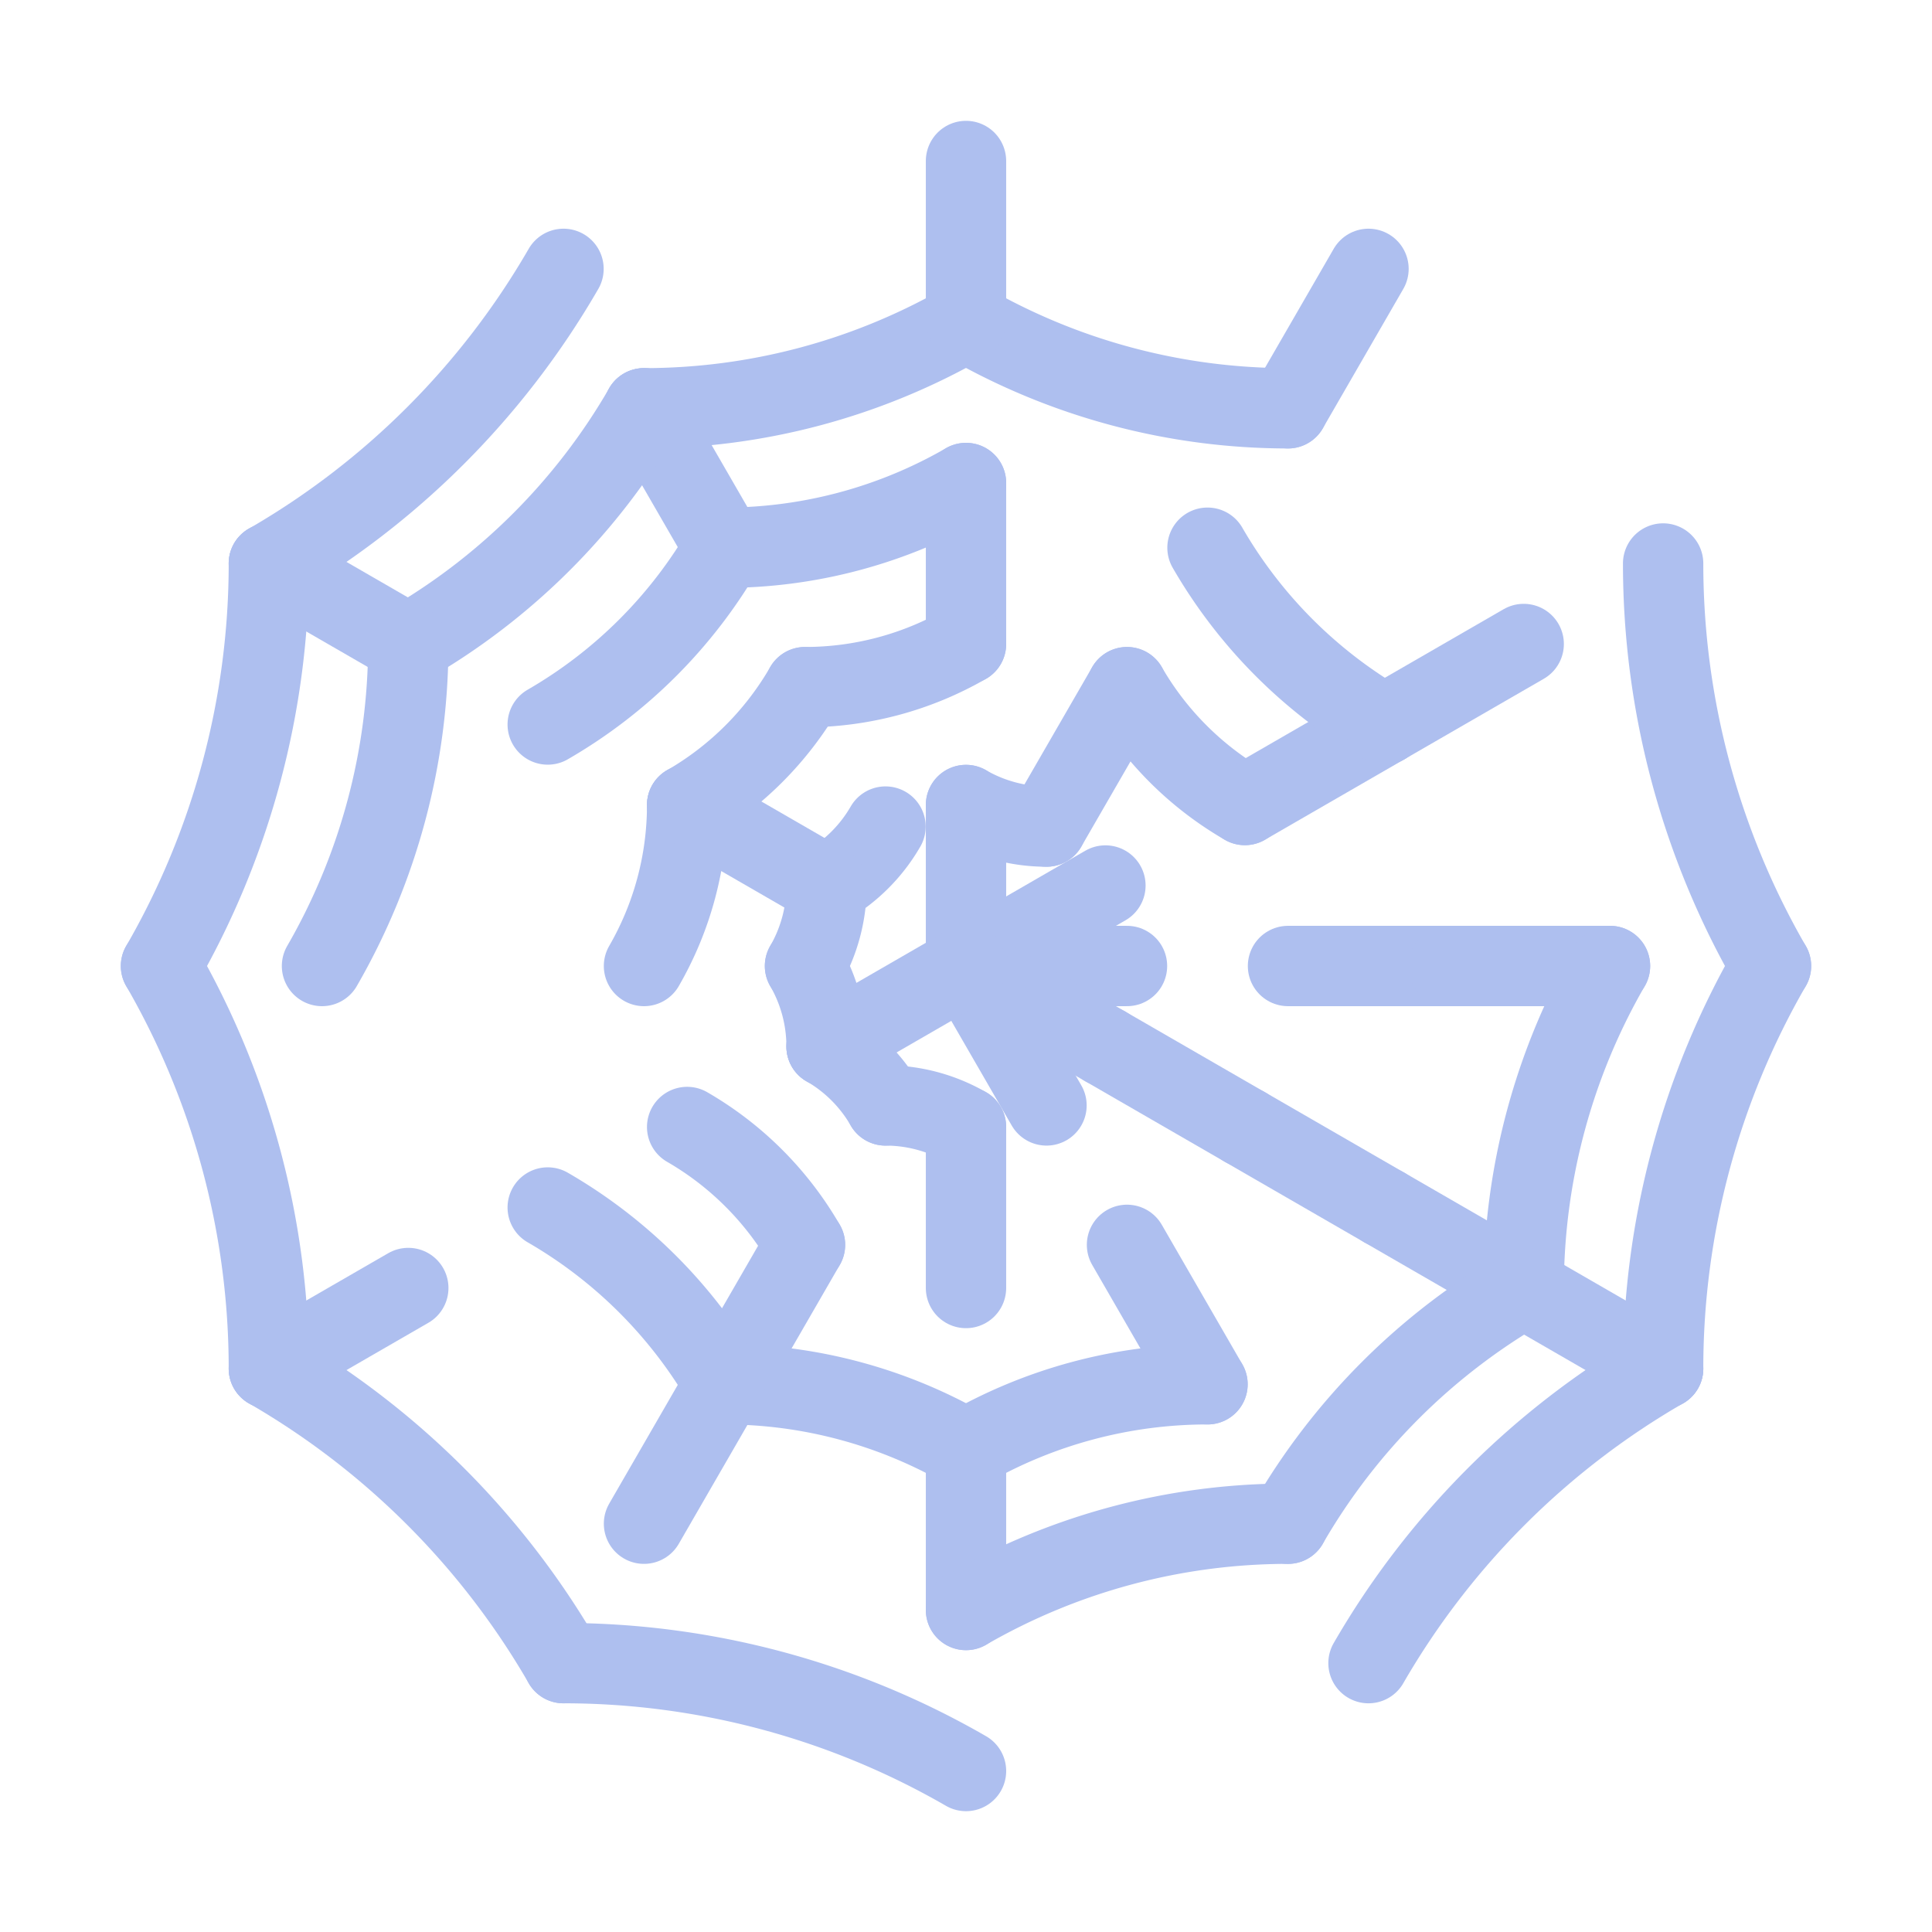 <svg viewBox="0 0 12 12" xmlns="http://www.w3.org/2000/svg" style="background-color: #222;">

    <defs>
      <style>
        path {
          stroke: #aebfef;
          stroke-width: 0.499;
          stroke-linecap: round;
          fill: none;
        }
      </style>
    </defs>
    
<svg x="0" y="0">
<path d="M 6.0 5.0 A 1 1 0 0 0 6.5 5.134"/>
<path d="M 6,6 L 6.0,5.0"/>
<path d="M 6.5 5.134 L 7.0 4.268"/>
<path d="M 6,6 L 6.866,5.5"/>
<path d="M 6,6 L 7.0,6.0"/>
<path d="M 6,6 L 6.866,6.5"/>
<path d="M 6,6 L 6.5,6.866"/>
<path d="M 6,6 L 5.134,6.5"/>
<path d="M 5.134 5.5 A 1 1 0 0 0 5.5 5.134"/>
<path d="M 6.0 4.0 L 6.0 3.0"/>
<path d="M 5 4.268 A 2 2 0 0 0 6 4.0"/>
<path d="M 7.0 4.268 A 2 2 0 0 0 7.732 5.0"/>
<path d="M 6.866 6.5 L 7.732 7.0"/>
<path d="M 6.0 7.0 A 1 1 0 0 0 5.5 6.866"/>
<path d="M 6.0 7.0 L 6.0 8.0"/>
<path d="M 5.5 6.866 A 1 1 0 0 0 5.134 6.5"/>
<path d="M 5.134 6.5 A 1 1 0 0 0 5.0 6.0"/>
<path d="M 5.0 6.0 A 1 1 0 0 0 5.134 5.5"/>
<path d="M 5.134 5.5 L 4.268 5.0"/>
<path d="M 7.732 5.0 L 8.598 4.5"/>
<path d="M 8.0 6.0 L 9.0 6.0"/>
<path d="M 7.732 7.0 L 8.598 7.5"/>
<path d="M 7.0 7.732 L 7.5 8.598"/>
<path d="M 5.0 7.732 L 4.5 8.598"/>
<path d="M 5.0 7.732 A 2 2 0 0 0 4.268 7"/>
<path d="M 4.0 6.0 A 2 2 0 0 0 4.268 5.0"/>
<path d="M 4.268 5.0 A 2 2 0 0 0 5 4.268"/>
<path d="M 4.5 3.402 A 3 3 0 0 0 6 3.0"/>
<path d="M 7.5 3.402 A 3 3 0 0 0 8.598 4.5"/>
<path d="M 8.598 4.5 L 9.464 4"/>
<path d="M 9.0 6.0 L 10.0 6.0"/>
<path d="M 8.598 7.5 L 9.464 8.0"/>
<path d="M 7.5 8.598 A 3 3 0 0 0 6.0 9.0"/>
<path d="M 6.0 9.0 L 6.0 10.0"/>
<path d="M 6.0 9.0 A 3 3 0 0 0 4.5 8.598"/>
<path d="M 4.5 8.598 A 3 3 0 0 0 3.402 7.5"/>
<path d="M 4.5 8.598 L 4 9.464"/>
<path d="M 3.402 4.5 A 3 3 0 0 0 4.5 3.402"/>
<path d="M 4.5 3.402 L 4 2.536"/>
<path d="M 6.0 2.0 A 4 4 0 0 0 8.0 2.536"/>
<path d="M 4 2.536 A 4 4 0 0 0 6 2.0"/>
<path d="M 6 2.0 L 6 1.0"/>
<path d="M 8.0 2.536 L 8.5 1.67"/>
<path d="M 10.0 6.0 A 4 4 0 0 0 9.464 8"/>
<path d="M 9.464 8 A 4 4 0 0 0 8 9.464"/>
<path d="M 9.464 8.0 L 10.33 8.5"/>
<path d="M 8.0 9.464 A 4 4 0 0 0 6 10.0"/>
<path d="M 2.536 8 L 1.67 8.5"/>
<path d="M 2.536 4.0 A 4 4 0 0 0 4 2.536"/>
<path d="M 2.536 4 L 1.67 3.5"/>
<path d="M 2.0 6 A 4 4 0 0 0 2.536 4.0"/>
<path d="M 10.33 3.5 A 5 5 0 0 0 11.0 6.0"/>
<path d="M 11.0 6.0 A 5 5 0 0 0 10.33 8.5"/>
<path d="M 10.33 8.5 A 5 5 0 0 0 8.5 10.33"/>
<path d="M 6 11.0 A 5 5 0 0 0 3.5 10.33"/>
<path d="M 3.5 10.33 A 5 5 0 0 0 1.67 8.5"/>
<path d="M 1.67 8.5 A 5 5 0 0 0 1.0 6"/>
<path d="M 1.0 6 A 5 5 0 0 0 1.67 3.5"/>
<path d="M 1.67 3.5 A 5 5 0 0 0 3.5 1.67"/>
</svg>
</svg>
